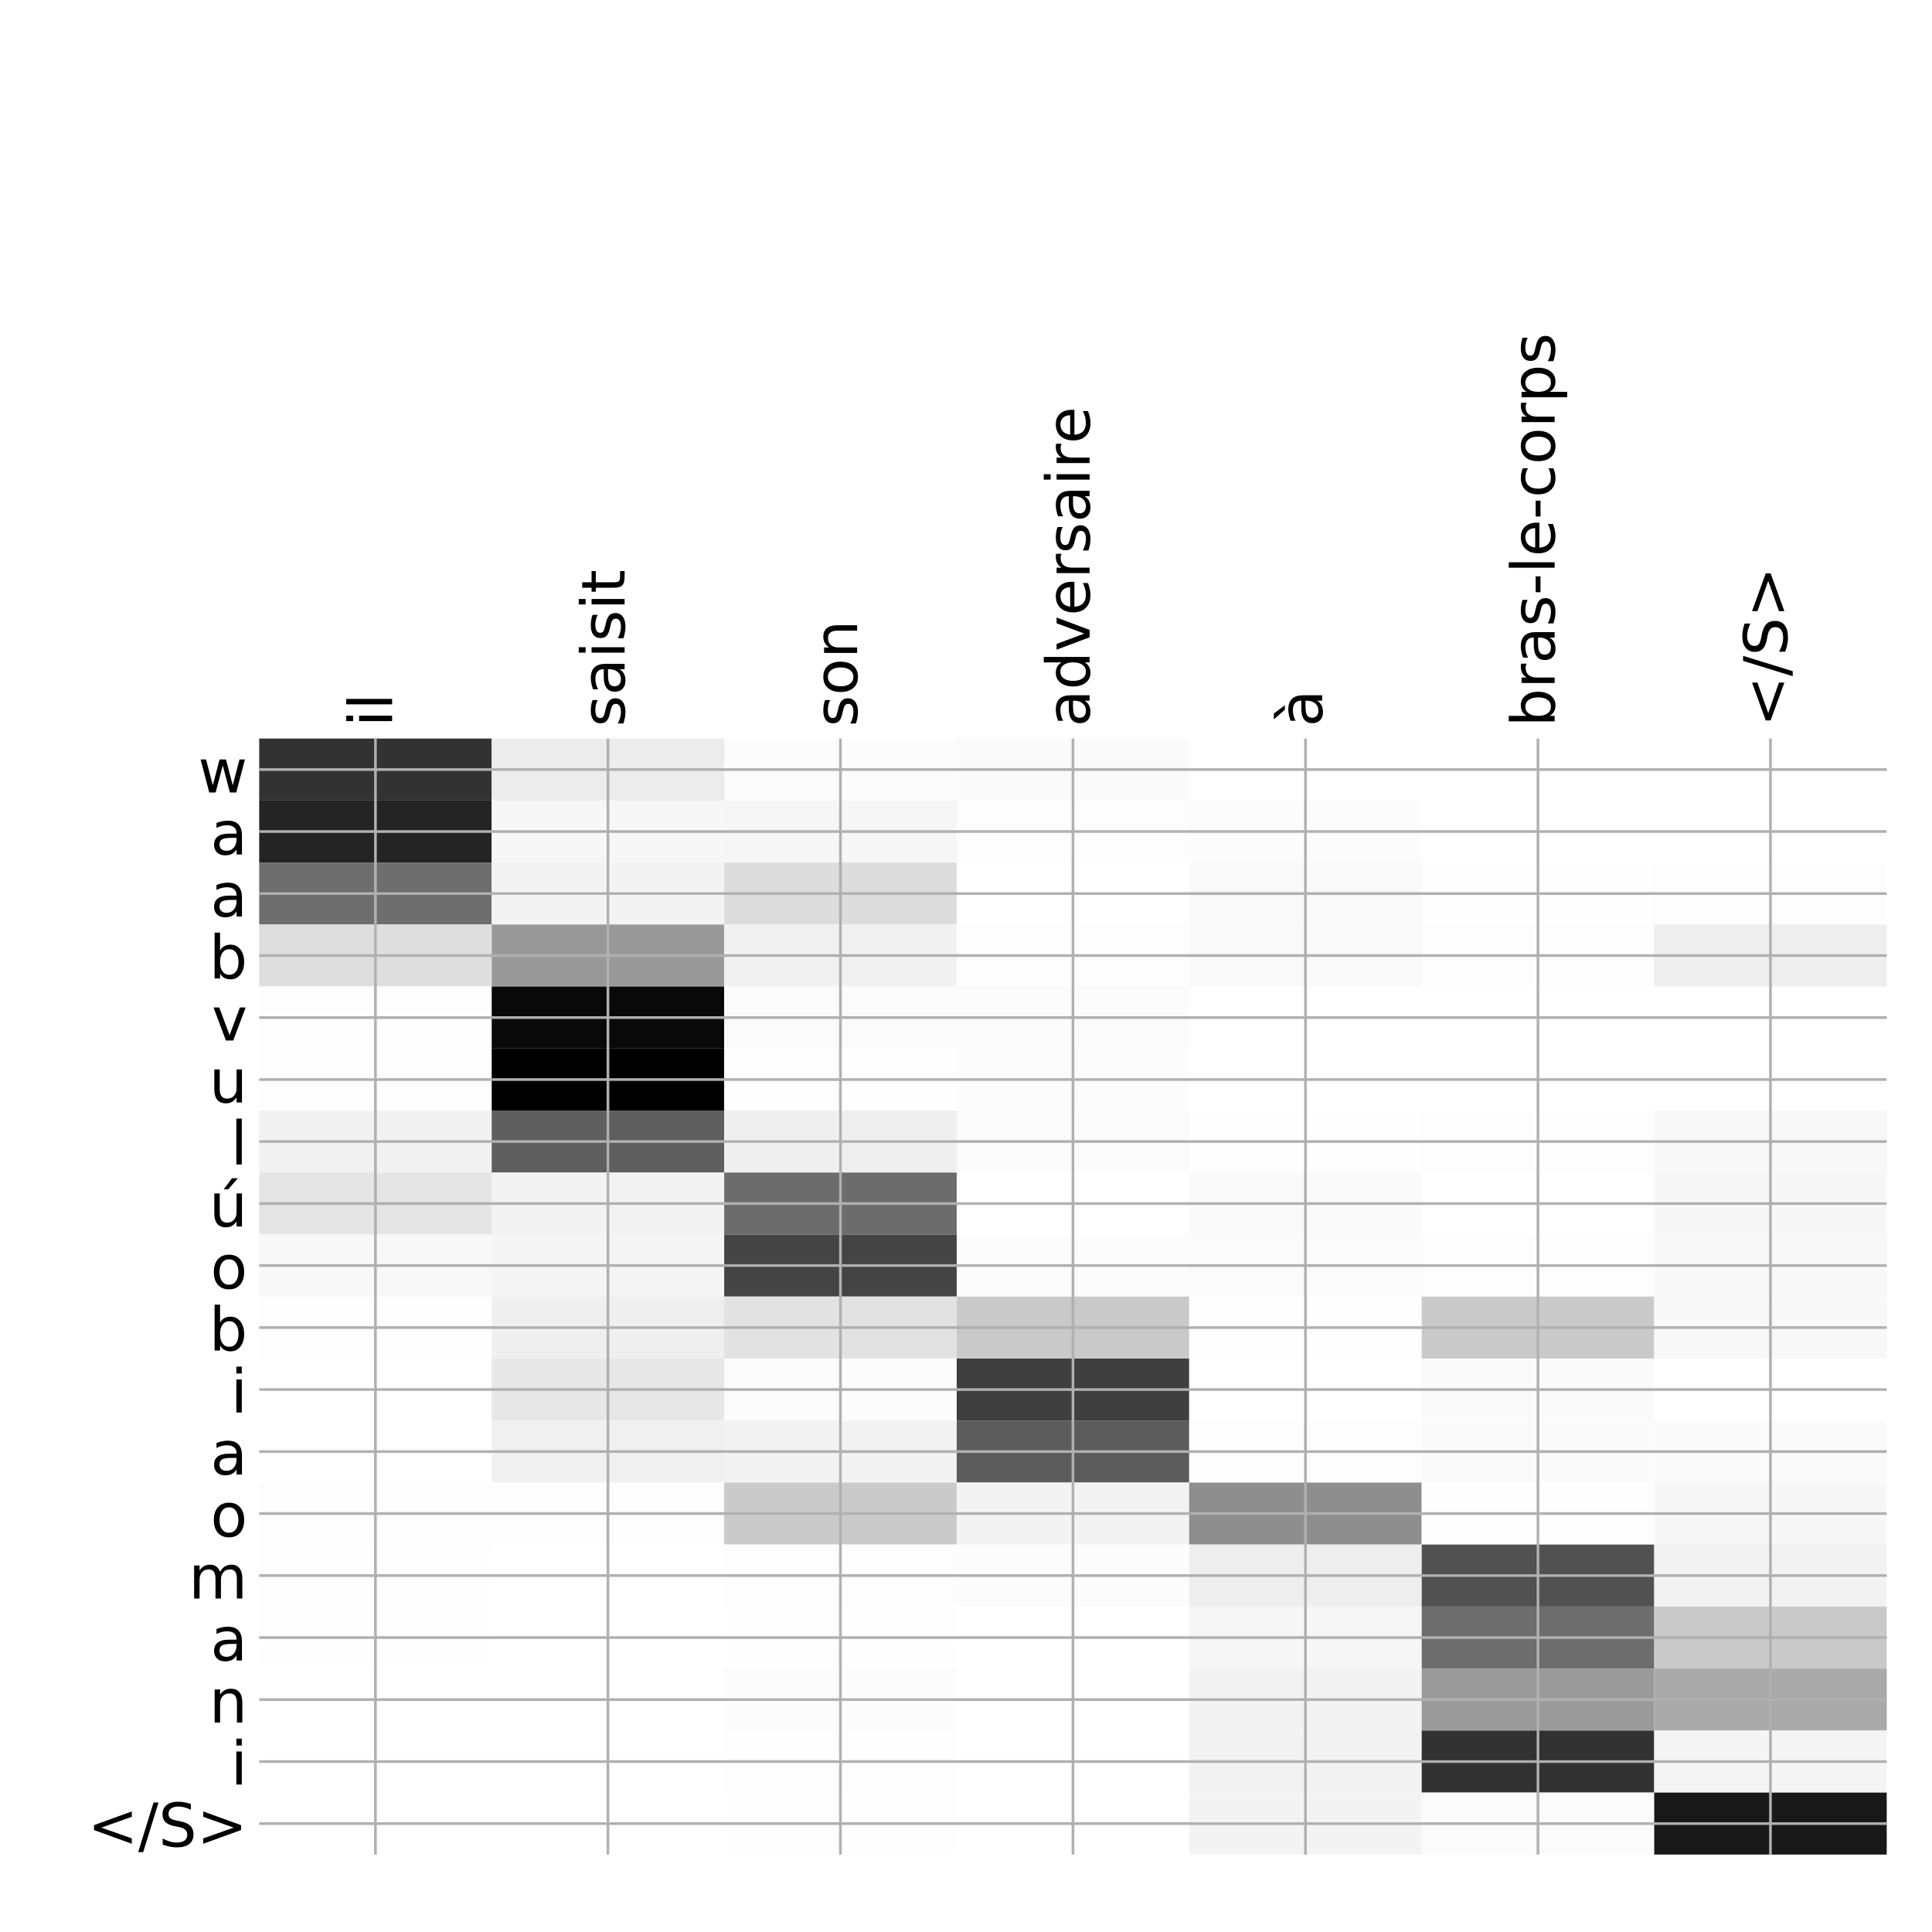 <?xml version="1.0" encoding="utf-8" standalone="no"?>
<!DOCTYPE svg PUBLIC "-//W3C//DTD SVG 1.1//EN"
  "http://www.w3.org/Graphics/SVG/1.1/DTD/svg11.dtd">
<!-- Created with matplotlib (http://matplotlib.org/) -->
<svg height="576pt" version="1.1" viewBox="0 0 576 576" width="576pt" xmlns="http://www.w3.org/2000/svg" xmlns:xlink="http://www.w3.org/1999/xlink">
 <defs>
  <style type="text/css">
*{stroke-linecap:butt;stroke-linejoin:round;}
  </style>
 </defs>
 <g id="figure_1">
  <g id="patch_1">
   <path d="M 0 576 
L 576 576 
L 576 0 
L 0 0 
z
" style="fill:#ffffff;"/>
  </g>
  <g id="axes_1">
   <g id="PolyCollection_1">
    <path clip-path="url(#p0c1f38fc0a)" d="M 77.275 220.183 
L 77.275 238.669 
L 146.593 238.669 
L 146.593 220.183 
L 77.275 220.183 
z
" style="fill:#323232;"/>
    <path clip-path="url(#p0c1f38fc0a)" d="M 146.593 220.183 
L 146.593 238.669 
L 215.911 238.669 
L 215.911 220.183 
L 146.593 220.183 
z
" style="fill:#ececec;"/>
    <path clip-path="url(#p0c1f38fc0a)" d="M 215.911 220.183 
L 215.911 238.669 
L 285.229 238.669 
L 285.229 220.183 
L 215.911 220.183 
z
" style="fill:#fcfcfc;"/>
    <path clip-path="url(#p0c1f38fc0a)" d="M 285.229 220.183 
L 285.229 238.669 
L 354.546 238.669 
L 354.546 220.183 
L 285.229 220.183 
z
" style="fill:#fafafa;"/>
    <path clip-path="url(#p0c1f38fc0a)" d="M 354.546 220.183 
L 354.546 238.669 
L 423.864 238.669 
L 423.864 220.183 
L 354.546 220.183 
z
" style="fill:#ffffff;"/>
    <path clip-path="url(#p0c1f38fc0a)" d="M 423.864 220.183 
L 423.864 238.669 
L 493.182 238.669 
L 493.182 220.183 
L 423.864 220.183 
z
" style="fill:#ffffff;"/>
    <path clip-path="url(#p0c1f38fc0a)" d="M 493.182 220.183 
L 493.182 238.669 
L 562.5 238.669 
L 562.5 220.183 
L 493.182 220.183 
z
" style="fill:#ffffff;"/>
    <path clip-path="url(#p0c1f38fc0a)" d="M 77.275 238.669 
L 77.275 257.154 
L 146.593 257.154 
L 146.593 238.669 
L 77.275 238.669 
z
" style="fill:#242424;"/>
    <path clip-path="url(#p0c1f38fc0a)" d="M 146.593 238.669 
L 146.593 257.154 
L 215.911 257.154 
L 215.911 238.669 
L 146.593 238.669 
z
" style="fill:#f7f7f7;"/>
    <path clip-path="url(#p0c1f38fc0a)" d="M 215.911 238.669 
L 215.911 257.154 
L 285.229 257.154 
L 285.229 238.669 
L 215.911 238.669 
z
" style="fill:#f6f6f6;"/>
    <path clip-path="url(#p0c1f38fc0a)" d="M 285.229 238.669 
L 285.229 257.154 
L 354.546 257.154 
L 354.546 238.669 
L 285.229 238.669 
z
" style="fill:#fdfdfd;"/>
    <path clip-path="url(#p0c1f38fc0a)" d="M 354.546 238.669 
L 354.546 257.154 
L 423.864 257.154 
L 423.864 238.669 
L 354.546 238.669 
z
" style="fill:#fcfcfc;"/>
    <path clip-path="url(#p0c1f38fc0a)" d="M 423.864 238.669 
L 423.864 257.154 
L 493.182 257.154 
L 493.182 238.669 
L 423.864 238.669 
z
" style="fill:#ffffff;"/>
    <path clip-path="url(#p0c1f38fc0a)" d="M 493.182 238.669 
L 493.182 257.154 
L 562.5 257.154 
L 562.5 238.669 
L 493.182 238.669 
z
" style="fill:#ffffff;"/>
    <path clip-path="url(#p0c1f38fc0a)" d="M 77.275 257.154 
L 77.275 275.639 
L 146.593 275.639 
L 146.593 257.154 
L 77.275 257.154 
z
" style="fill:#6e6e6e;"/>
    <path clip-path="url(#p0c1f38fc0a)" d="M 146.593 257.154 
L 146.593 275.639 
L 215.911 275.639 
L 215.911 257.154 
L 146.593 257.154 
z
" style="fill:#f3f3f3;"/>
    <path clip-path="url(#p0c1f38fc0a)" d="M 215.911 257.154 
L 215.911 275.639 
L 285.229 275.639 
L 285.229 257.154 
L 215.911 257.154 
z
" style="fill:#dcdcdc;"/>
    <path clip-path="url(#p0c1f38fc0a)" d="M 285.229 257.154 
L 285.229 275.639 
L 354.546 275.639 
L 354.546 257.154 
L 285.229 257.154 
z
" style="fill:#ffffff;"/>
    <path clip-path="url(#p0c1f38fc0a)" d="M 354.546 257.154 
L 354.546 275.639 
L 423.864 275.639 
L 423.864 257.154 
L 354.546 257.154 
z
" style="fill:#f9f9f9;"/>
    <path clip-path="url(#p0c1f38fc0a)" d="M 423.864 257.154 
L 423.864 275.639 
L 493.182 275.639 
L 493.182 257.154 
L 423.864 257.154 
z
" style="fill:#fefefe;"/>
    <path clip-path="url(#p0c1f38fc0a)" d="M 493.182 257.154 
L 493.182 275.639 
L 562.5 275.639 
L 562.5 257.154 
L 493.182 257.154 
z
" style="fill:#fdfdfd;"/>
    <path clip-path="url(#p0c1f38fc0a)" d="M 77.275 275.639 
L 77.275 294.125 
L 146.593 294.125 
L 146.593 275.639 
L 77.275 275.639 
z
" style="fill:#dedede;"/>
    <path clip-path="url(#p0c1f38fc0a)" d="M 146.593 275.639 
L 146.593 294.125 
L 215.911 294.125 
L 215.911 275.639 
L 146.593 275.639 
z
" style="fill:#999999;"/>
    <path clip-path="url(#p0c1f38fc0a)" d="M 215.911 275.639 
L 215.911 294.125 
L 285.229 294.125 
L 285.229 275.639 
L 215.911 275.639 
z
" style="fill:#f1f1f1;"/>
    <path clip-path="url(#p0c1f38fc0a)" d="M 285.229 275.639 
L 285.229 294.125 
L 354.546 294.125 
L 354.546 275.639 
L 285.229 275.639 
z
" style="fill:#fdfdfd;"/>
    <path clip-path="url(#p0c1f38fc0a)" d="M 354.546 275.639 
L 354.546 294.125 
L 423.864 294.125 
L 423.864 275.639 
L 354.546 275.639 
z
" style="fill:#f9f9f9;"/>
    <path clip-path="url(#p0c1f38fc0a)" d="M 423.864 275.639 
L 423.864 294.125 
L 493.182 294.125 
L 493.182 275.639 
L 423.864 275.639 
z
" style="fill:#fdfdfd;"/>
    <path clip-path="url(#p0c1f38fc0a)" d="M 493.182 275.639 
L 493.182 294.125 
L 562.5 294.125 
L 562.5 275.639 
L 493.182 275.639 
z
" style="fill:#eeeeee;"/>
    <path clip-path="url(#p0c1f38fc0a)" d="M 77.275 294.125 
L 77.275 312.61 
L 146.593 312.61 
L 146.593 294.125 
L 77.275 294.125 
z
" style="fill:#fdfdfd;"/>
    <path clip-path="url(#p0c1f38fc0a)" d="M 146.593 294.125 
L 146.593 312.61 
L 215.911 312.61 
L 215.911 294.125 
L 146.593 294.125 
z
" style="fill:#090909;"/>
    <path clip-path="url(#p0c1f38fc0a)" d="M 215.911 294.125 
L 215.911 312.61 
L 285.229 312.61 
L 285.229 294.125 
L 215.911 294.125 
z
" style="fill:#fbfbfb;"/>
    <path clip-path="url(#p0c1f38fc0a)" d="M 285.229 294.125 
L 285.229 312.61 
L 354.546 312.61 
L 354.546 294.125 
L 285.229 294.125 
z
" style="fill:#fbfbfb;"/>
    <path clip-path="url(#p0c1f38fc0a)" d="M 354.546 294.125 
L 354.546 312.61 
L 423.864 312.61 
L 423.864 294.125 
L 354.546 294.125 
z
" style="fill:#ffffff;"/>
    <path clip-path="url(#p0c1f38fc0a)" d="M 423.864 294.125 
L 423.864 312.61 
L 493.182 312.61 
L 493.182 294.125 
L 423.864 294.125 
z
" style="fill:#ffffff;"/>
    <path clip-path="url(#p0c1f38fc0a)" d="M 493.182 294.125 
L 493.182 312.61 
L 562.5 312.61 
L 562.5 294.125 
L 493.182 294.125 
z
" style="fill:#ffffff;"/>
    <path clip-path="url(#p0c1f38fc0a)" d="M 77.275 312.61 
L 77.275 331.096 
L 146.593 331.096 
L 146.593 312.61 
L 77.275 312.61 
z
" style="fill:#fdfdfd;"/>
    <path clip-path="url(#p0c1f38fc0a)" d="M 146.593 312.61 
L 146.593 331.096 
L 215.911 331.096 
L 215.911 312.61 
L 146.593 312.61 
z
"/>
    <path clip-path="url(#p0c1f38fc0a)" d="M 215.911 312.61 
L 215.911 331.096 
L 285.229 331.096 
L 285.229 312.61 
L 215.911 312.61 
z
" style="fill:#fefefe;"/>
    <path clip-path="url(#p0c1f38fc0a)" d="M 285.229 312.61 
L 285.229 331.096 
L 354.546 331.096 
L 354.546 312.61 
L 285.229 312.61 
z
" style="fill:#fcfcfc;"/>
    <path clip-path="url(#p0c1f38fc0a)" d="M 354.546 312.61 
L 354.546 331.096 
L 423.864 331.096 
L 423.864 312.61 
L 354.546 312.61 
z
" style="fill:#ffffff;"/>
    <path clip-path="url(#p0c1f38fc0a)" d="M 423.864 312.61 
L 423.864 331.096 
L 493.182 331.096 
L 493.182 312.61 
L 423.864 312.61 
z
" style="fill:#ffffff;"/>
    <path clip-path="url(#p0c1f38fc0a)" d="M 493.182 312.61 
L 493.182 331.096 
L 562.5 331.096 
L 562.5 312.61 
L 493.182 312.61 
z
" style="fill:#ffffff;"/>
    <path clip-path="url(#p0c1f38fc0a)" d="M 77.275 331.096 
L 77.275 349.581 
L 146.593 349.581 
L 146.593 331.096 
L 77.275 331.096 
z
" style="fill:#f1f1f1;"/>
    <path clip-path="url(#p0c1f38fc0a)" d="M 146.593 331.096 
L 146.593 349.581 
L 215.911 349.581 
L 215.911 331.096 
L 146.593 331.096 
z
" style="fill:#5f5f5f;"/>
    <path clip-path="url(#p0c1f38fc0a)" d="M 215.911 331.096 
L 215.911 349.581 
L 285.229 349.581 
L 285.229 331.096 
L 215.911 331.096 
z
" style="fill:#efefef;"/>
    <path clip-path="url(#p0c1f38fc0a)" d="M 285.229 331.096 
L 285.229 349.581 
L 354.546 349.581 
L 354.546 331.096 
L 285.229 331.096 
z
" style="fill:#fbfbfb;"/>
    <path clip-path="url(#p0c1f38fc0a)" d="M 354.546 331.096 
L 354.546 349.581 
L 423.864 349.581 
L 423.864 331.096 
L 354.546 331.096 
z
" style="fill:#fefefe;"/>
    <path clip-path="url(#p0c1f38fc0a)" d="M 423.864 331.096 
L 423.864 349.581 
L 493.182 349.581 
L 493.182 331.096 
L 423.864 331.096 
z
" style="fill:#fdfdfd;"/>
    <path clip-path="url(#p0c1f38fc0a)" d="M 493.182 331.096 
L 493.182 349.581 
L 562.5 349.581 
L 562.5 331.096 
L 493.182 331.096 
z
" style="fill:#f8f8f8;"/>
    <path clip-path="url(#p0c1f38fc0a)" d="M 77.275 349.581 
L 77.275 368.066 
L 146.593 368.066 
L 146.593 349.581 
L 77.275 349.581 
z
" style="fill:#e5e5e5;"/>
    <path clip-path="url(#p0c1f38fc0a)" d="M 146.593 349.581 
L 146.593 368.066 
L 215.911 368.066 
L 215.911 349.581 
L 146.593 349.581 
z
" style="fill:#f2f2f2;"/>
    <path clip-path="url(#p0c1f38fc0a)" d="M 215.911 349.581 
L 215.911 368.066 
L 285.229 368.066 
L 285.229 349.581 
L 215.911 349.581 
z
" style="fill:#6c6c6c;"/>
    <path clip-path="url(#p0c1f38fc0a)" d="M 285.229 349.581 
L 285.229 368.066 
L 354.546 368.066 
L 354.546 349.581 
L 285.229 349.581 
z
" style="fill:#ffffff;"/>
    <path clip-path="url(#p0c1f38fc0a)" d="M 354.546 349.581 
L 354.546 368.066 
L 423.864 368.066 
L 423.864 349.581 
L 354.546 349.581 
z
" style="fill:#fafafa;"/>
    <path clip-path="url(#p0c1f38fc0a)" d="M 423.864 349.581 
L 423.864 368.066 
L 493.182 368.066 
L 493.182 349.581 
L 423.864 349.581 
z
" style="fill:#ffffff;"/>
    <path clip-path="url(#p0c1f38fc0a)" d="M 493.182 349.581 
L 493.182 368.066 
L 562.5 368.066 
L 562.5 349.581 
L 493.182 349.581 
z
" style="fill:#f7f7f7;"/>
    <path clip-path="url(#p0c1f38fc0a)" d="M 77.275 368.066 
L 77.275 386.552 
L 146.593 386.552 
L 146.593 368.066 
L 77.275 368.066 
z
" style="fill:#f8f8f8;"/>
    <path clip-path="url(#p0c1f38fc0a)" d="M 146.593 368.066 
L 146.593 386.552 
L 215.911 386.552 
L 215.911 368.066 
L 146.593 368.066 
z
" style="fill:#f5f5f5;"/>
    <path clip-path="url(#p0c1f38fc0a)" d="M 215.911 368.066 
L 215.911 386.552 
L 285.229 386.552 
L 285.229 368.066 
L 215.911 368.066 
z
" style="fill:#444444;"/>
    <path clip-path="url(#p0c1f38fc0a)" d="M 285.229 368.066 
L 285.229 386.552 
L 354.546 386.552 
L 354.546 368.066 
L 285.229 368.066 
z
" style="fill:#fcfcfc;"/>
    <path clip-path="url(#p0c1f38fc0a)" d="M 354.546 368.066 
L 354.546 386.552 
L 423.864 386.552 
L 423.864 368.066 
L 354.546 368.066 
z
" style="fill:#fbfbfb;"/>
    <path clip-path="url(#p0c1f38fc0a)" d="M 423.864 368.066 
L 423.864 386.552 
L 493.182 386.552 
L 493.182 368.066 
L 423.864 368.066 
z
" style="fill:#fdfdfd;"/>
    <path clip-path="url(#p0c1f38fc0a)" d="M 493.182 368.066 
L 493.182 386.552 
L 562.5 386.552 
L 562.5 368.066 
L 493.182 368.066 
z
" style="fill:#f8f8f8;"/>
    <path clip-path="url(#p0c1f38fc0a)" d="M 77.275 386.552 
L 77.275 405.037 
L 146.593 405.037 
L 146.593 386.552 
L 77.275 386.552 
z
" style="fill:#fdfdfd;"/>
    <path clip-path="url(#p0c1f38fc0a)" d="M 146.593 386.552 
L 146.593 405.037 
L 215.911 405.037 
L 215.911 386.552 
L 146.593 386.552 
z
" style="fill:#efefef;"/>
    <path clip-path="url(#p0c1f38fc0a)" d="M 215.911 386.552 
L 215.911 405.037 
L 285.229 405.037 
L 285.229 386.552 
L 215.911 386.552 
z
" style="fill:#e2e2e2;"/>
    <path clip-path="url(#p0c1f38fc0a)" d="M 285.229 386.552 
L 285.229 405.037 
L 354.546 405.037 
L 354.546 386.552 
L 285.229 386.552 
z
" style="fill:#c9c9c9;"/>
    <path clip-path="url(#p0c1f38fc0a)" d="M 354.546 386.552 
L 354.546 405.037 
L 423.864 405.037 
L 423.864 386.552 
L 354.546 386.552 
z
" style="fill:#fefefe;"/>
    <path clip-path="url(#p0c1f38fc0a)" d="M 423.864 386.552 
L 423.864 405.037 
L 493.182 405.037 
L 493.182 386.552 
L 423.864 386.552 
z
" style="fill:#cacaca;"/>
    <path clip-path="url(#p0c1f38fc0a)" d="M 493.182 386.552 
L 493.182 405.037 
L 562.5 405.037 
L 562.5 386.552 
L 493.182 386.552 
z
" style="fill:#f8f8f8;"/>
    <path clip-path="url(#p0c1f38fc0a)" d="M 77.275 405.037 
L 77.275 423.522 
L 146.593 423.522 
L 146.593 405.037 
L 77.275 405.037 
z
" style="fill:#ffffff;"/>
    <path clip-path="url(#p0c1f38fc0a)" d="M 146.593 405.037 
L 146.593 423.522 
L 215.911 423.522 
L 215.911 405.037 
L 146.593 405.037 
z
" style="fill:#e7e7e7;"/>
    <path clip-path="url(#p0c1f38fc0a)" d="M 215.911 405.037 
L 215.911 423.522 
L 285.229 423.522 
L 285.229 405.037 
L 215.911 405.037 
z
" style="fill:#fcfcfc;"/>
    <path clip-path="url(#p0c1f38fc0a)" d="M 285.229 405.037 
L 285.229 423.522 
L 354.546 423.522 
L 354.546 405.037 
L 285.229 405.037 
z
" style="fill:#3f3f3f;"/>
    <path clip-path="url(#p0c1f38fc0a)" d="M 354.546 405.037 
L 354.546 423.522 
L 423.864 423.522 
L 423.864 405.037 
L 354.546 405.037 
z
" style="fill:#ffffff;"/>
    <path clip-path="url(#p0c1f38fc0a)" d="M 423.864 405.037 
L 423.864 423.522 
L 493.182 423.522 
L 493.182 405.037 
L 423.864 405.037 
z
" style="fill:#fafafa;"/>
    <path clip-path="url(#p0c1f38fc0a)" d="M 493.182 405.037 
L 493.182 423.522 
L 562.5 423.522 
L 562.5 405.037 
L 493.182 405.037 
z
" style="fill:#ffffff;"/>
    <path clip-path="url(#p0c1f38fc0a)" d="M 77.275 423.522 
L 77.275 442.008 
L 146.593 442.008 
L 146.593 423.522 
L 77.275 423.522 
z
" style="fill:#ffffff;"/>
    <path clip-path="url(#p0c1f38fc0a)" d="M 146.593 423.522 
L 146.593 442.008 
L 215.911 442.008 
L 215.911 423.522 
L 146.593 423.522 
z
" style="fill:#f0f0f0;"/>
    <path clip-path="url(#p0c1f38fc0a)" d="M 215.911 423.522 
L 215.911 442.008 
L 285.229 442.008 
L 285.229 423.522 
L 215.911 423.522 
z
" style="fill:#f2f2f2;"/>
    <path clip-path="url(#p0c1f38fc0a)" d="M 285.229 423.522 
L 285.229 442.008 
L 354.546 442.008 
L 354.546 423.522 
L 285.229 423.522 
z
" style="fill:#5c5c5c;"/>
    <path clip-path="url(#p0c1f38fc0a)" d="M 354.546 423.522 
L 354.546 442.008 
L 423.864 442.008 
L 423.864 423.522 
L 354.546 423.522 
z
" style="fill:#fdfdfd;"/>
    <path clip-path="url(#p0c1f38fc0a)" d="M 423.864 423.522 
L 423.864 442.008 
L 493.182 442.008 
L 493.182 423.522 
L 423.864 423.522 
z
" style="fill:#fafafa;"/>
    <path clip-path="url(#p0c1f38fc0a)" d="M 493.182 423.522 
L 493.182 442.008 
L 562.5 442.008 
L 562.5 423.522 
L 493.182 423.522 
z
" style="fill:#fafafa;"/>
    <path clip-path="url(#p0c1f38fc0a)" d="M 77.275 442.008 
L 77.275 460.493 
L 146.593 460.493 
L 146.593 442.008 
L 77.275 442.008 
z
" style="fill:#fdfdfd;"/>
    <path clip-path="url(#p0c1f38fc0a)" d="M 146.593 442.008 
L 146.593 460.493 
L 215.911 460.493 
L 215.911 442.008 
L 146.593 442.008 
z
" style="fill:#fdfdfd;"/>
    <path clip-path="url(#p0c1f38fc0a)" d="M 215.911 442.008 
L 215.911 460.493 
L 285.229 460.493 
L 285.229 442.008 
L 215.911 442.008 
z
" style="fill:#cacaca;"/>
    <path clip-path="url(#p0c1f38fc0a)" d="M 285.229 442.008 
L 285.229 460.493 
L 354.546 460.493 
L 354.546 442.008 
L 285.229 442.008 
z
" style="fill:#f3f3f3;"/>
    <path clip-path="url(#p0c1f38fc0a)" d="M 354.546 442.008 
L 354.546 460.493 
L 423.864 460.493 
L 423.864 442.008 
L 354.546 442.008 
z
" style="fill:#8e8e8e;"/>
    <path clip-path="url(#p0c1f38fc0a)" d="M 423.864 442.008 
L 423.864 460.493 
L 493.182 460.493 
L 493.182 442.008 
L 423.864 442.008 
z
" style="fill:#fefefe;"/>
    <path clip-path="url(#p0c1f38fc0a)" d="M 493.182 442.008 
L 493.182 460.493 
L 562.5 460.493 
L 562.5 442.008 
L 493.182 442.008 
z
" style="fill:#f7f7f7;"/>
    <path clip-path="url(#p0c1f38fc0a)" d="M 77.275 460.493 
L 77.275 478.979 
L 146.593 478.979 
L 146.593 460.493 
L 77.275 460.493 
z
" style="fill:#fefefe;"/>
    <path clip-path="url(#p0c1f38fc0a)" d="M 146.593 460.493 
L 146.593 478.979 
L 215.911 478.979 
L 215.911 460.493 
L 146.593 460.493 
z
" style="fill:#ffffff;"/>
    <path clip-path="url(#p0c1f38fc0a)" d="M 215.911 460.493 
L 215.911 478.979 
L 285.229 478.979 
L 285.229 460.493 
L 215.911 460.493 
z
" style="fill:#fdfdfd;"/>
    <path clip-path="url(#p0c1f38fc0a)" d="M 285.229 460.493 
L 285.229 478.979 
L 354.546 478.979 
L 354.546 460.493 
L 285.229 460.493 
z
" style="fill:#fcfcfc;"/>
    <path clip-path="url(#p0c1f38fc0a)" d="M 354.546 460.493 
L 354.546 478.979 
L 423.864 478.979 
L 423.864 460.493 
L 354.546 460.493 
z
" style="fill:#eeeeee;"/>
    <path clip-path="url(#p0c1f38fc0a)" d="M 423.864 460.493 
L 423.864 478.979 
L 493.182 478.979 
L 493.182 460.493 
L 423.864 460.493 
z
" style="fill:#515151;"/>
    <path clip-path="url(#p0c1f38fc0a)" d="M 493.182 460.493 
L 493.182 478.979 
L 562.5 478.979 
L 562.5 460.493 
L 493.182 460.493 
z
" style="fill:#f2f2f2;"/>
    <path clip-path="url(#p0c1f38fc0a)" d="M 77.275 478.979 
L 77.275 497.464 
L 146.593 497.464 
L 146.593 478.979 
L 77.275 478.979 
z
" style="fill:#fefefe;"/>
    <path clip-path="url(#p0c1f38fc0a)" d="M 146.593 478.979 
L 146.593 497.464 
L 215.911 497.464 
L 215.911 478.979 
L 146.593 478.979 
z
" style="fill:#ffffff;"/>
    <path clip-path="url(#p0c1f38fc0a)" d="M 215.911 478.979 
L 215.911 497.464 
L 285.229 497.464 
L 285.229 478.979 
L 215.911 478.979 
z
" style="fill:#fefefe;"/>
    <path clip-path="url(#p0c1f38fc0a)" d="M 285.229 478.979 
L 285.229 497.464 
L 354.546 497.464 
L 354.546 478.979 
L 285.229 478.979 
z
" style="fill:#ffffff;"/>
    <path clip-path="url(#p0c1f38fc0a)" d="M 354.546 478.979 
L 354.546 497.464 
L 423.864 497.464 
L 423.864 478.979 
L 354.546 478.979 
z
" style="fill:#f6f6f6;"/>
    <path clip-path="url(#p0c1f38fc0a)" d="M 423.864 478.979 
L 423.864 497.464 
L 493.182 497.464 
L 493.182 478.979 
L 423.864 478.979 
z
" style="fill:#6d6d6d;"/>
    <path clip-path="url(#p0c1f38fc0a)" d="M 493.182 478.979 
L 493.182 497.464 
L 562.5 497.464 
L 562.5 478.979 
L 493.182 478.979 
z
" style="fill:#c9c9c9;"/>
    <path clip-path="url(#p0c1f38fc0a)" d="M 77.275 497.464 
L 77.275 515.949 
L 146.593 515.949 
L 146.593 497.464 
L 77.275 497.464 
z
" style="fill:#ffffff;"/>
    <path clip-path="url(#p0c1f38fc0a)" d="M 146.593 497.464 
L 146.593 515.949 
L 215.911 515.949 
L 215.911 497.464 
L 146.593 497.464 
z
" style="fill:#ffffff;"/>
    <path clip-path="url(#p0c1f38fc0a)" d="M 215.911 497.464 
L 215.911 515.949 
L 285.229 515.949 
L 285.229 497.464 
L 215.911 497.464 
z
" style="fill:#fcfcfc;"/>
    <path clip-path="url(#p0c1f38fc0a)" d="M 285.229 497.464 
L 285.229 515.949 
L 354.546 515.949 
L 354.546 497.464 
L 285.229 497.464 
z
" style="fill:#ffffff;"/>
    <path clip-path="url(#p0c1f38fc0a)" d="M 354.546 497.464 
L 354.546 515.949 
L 423.864 515.949 
L 423.864 497.464 
L 354.546 497.464 
z
" style="fill:#f2f2f2;"/>
    <path clip-path="url(#p0c1f38fc0a)" d="M 423.864 497.464 
L 423.864 515.949 
L 493.182 515.949 
L 493.182 497.464 
L 423.864 497.464 
z
" style="fill:#9a9a9a;"/>
    <path clip-path="url(#p0c1f38fc0a)" d="M 493.182 497.464 
L 493.182 515.949 
L 562.5 515.949 
L 562.5 497.464 
L 493.182 497.464 
z
" style="fill:#aaaaaa;"/>
    <path clip-path="url(#p0c1f38fc0a)" d="M 77.275 515.949 
L 77.275 534.435 
L 146.593 534.435 
L 146.593 515.949 
L 77.275 515.949 
z
" style="fill:#ffffff;"/>
    <path clip-path="url(#p0c1f38fc0a)" d="M 146.593 515.949 
L 146.593 534.435 
L 215.911 534.435 
L 215.911 515.949 
L 146.593 515.949 
z
" style="fill:#ffffff;"/>
    <path clip-path="url(#p0c1f38fc0a)" d="M 215.911 515.949 
L 215.911 534.435 
L 285.229 534.435 
L 285.229 515.949 
L 215.911 515.949 
z
" style="fill:#fdfdfd;"/>
    <path clip-path="url(#p0c1f38fc0a)" d="M 285.229 515.949 
L 285.229 534.435 
L 354.546 534.435 
L 354.546 515.949 
L 285.229 515.949 
z
" style="fill:#ffffff;"/>
    <path clip-path="url(#p0c1f38fc0a)" d="M 354.546 515.949 
L 354.546 534.435 
L 423.864 534.435 
L 423.864 515.949 
L 354.546 515.949 
z
" style="fill:#f2f2f2;"/>
    <path clip-path="url(#p0c1f38fc0a)" d="M 423.864 515.949 
L 423.864 534.435 
L 493.182 534.435 
L 493.182 515.949 
L 423.864 515.949 
z
" style="fill:#323232;"/>
    <path clip-path="url(#p0c1f38fc0a)" d="M 493.182 515.949 
L 493.182 534.435 
L 562.5 534.435 
L 562.5 515.949 
L 493.182 515.949 
z
" style="fill:#f5f5f5;"/>
    <path clip-path="url(#p0c1f38fc0a)" d="M 77.275 534.435 
L 77.275 552.92 
L 146.593 552.92 
L 146.593 534.435 
L 77.275 534.435 
z
" style="fill:#ffffff;"/>
    <path clip-path="url(#p0c1f38fc0a)" d="M 146.593 534.435 
L 146.593 552.92 
L 215.911 552.92 
L 215.911 534.435 
L 146.593 534.435 
z
" style="fill:#ffffff;"/>
    <path clip-path="url(#p0c1f38fc0a)" d="M 215.911 534.435 
L 215.911 552.92 
L 285.229 552.92 
L 285.229 534.435 
L 215.911 534.435 
z
" style="fill:#fefefe;"/>
    <path clip-path="url(#p0c1f38fc0a)" d="M 285.229 534.435 
L 285.229 552.92 
L 354.546 552.92 
L 354.546 534.435 
L 285.229 534.435 
z
" style="fill:#ffffff;"/>
    <path clip-path="url(#p0c1f38fc0a)" d="M 354.546 534.435 
L 354.546 552.92 
L 423.864 552.92 
L 423.864 534.435 
L 354.546 534.435 
z
" style="fill:#f3f3f3;"/>
    <path clip-path="url(#p0c1f38fc0a)" d="M 423.864 534.435 
L 423.864 552.92 
L 493.182 552.92 
L 493.182 534.435 
L 423.864 534.435 
z
" style="fill:#fbfbfb;"/>
    <path clip-path="url(#p0c1f38fc0a)" d="M 493.182 534.435 
L 493.182 552.92 
L 562.5 552.92 
L 562.5 534.435 
L 493.182 534.435 
z
" style="fill:#181818;"/>
   </g>
   <g id="matplotlib.axis_1">
    <g id="xtick_1">
     <g id="line2d_1">
      <path clip-path="url(#p0c1f38fc0a)" d="M 111.934 552.92 
L 111.934 220.183 
" style="fill:none;stroke:#b0b0b0;stroke-linecap:square;stroke-width:0.8;"/>
     </g>
     <g id="line2d_2"/>
     <g id="text_1">
      <!-- il -->
      <defs>
       <path d="M 9.422 54.688 
L 18.406 54.688 
L 18.406 0 
L 9.422 0 
z
M 9.422 75.984 
L 18.406 75.984 
L 18.406 64.594 
L 9.422 64.594 
z
" id="DejaVuSans-69"/>
       <path d="M 9.422 75.984 
L 18.406 75.984 
L 18.406 0 
L 9.422 0 
z
" id="DejaVuSans-6c"/>
      </defs>
      <g transform="translate(116.901 216.683)rotate(-90)scale(0.18 -0.18)">
       <use xlink:href="#DejaVuSans-69"/>
       <use x="27.783" xlink:href="#DejaVuSans-6c"/>
      </g>
     </g>
    </g>
    <g id="xtick_2">
     <g id="line2d_3">
      <path clip-path="url(#p0c1f38fc0a)" d="M 181.252 552.92 
L 181.252 220.183 
" style="fill:none;stroke:#b0b0b0;stroke-linecap:square;stroke-width:0.8;"/>
     </g>
     <g id="line2d_4"/>
     <g id="text_2">
      <!-- saisit -->
      <defs>
       <path d="M 44.281 53.078 
L 44.281 44.578 
Q 40.484 46.531 36.375 47.5 
Q 32.281 48.484 27.875 48.484 
Q 21.188 48.484 17.844 46.438 
Q 14.5 44.391 14.5 40.281 
Q 14.5 37.156 16.891 35.375 
Q 19.281 33.594 26.516 31.984 
L 29.594 31.297 
Q 39.156 29.25 43.188 25.516 
Q 47.219 21.781 47.219 15.094 
Q 47.219 7.469 41.188 3.016 
Q 35.156 -1.422 24.609 -1.422 
Q 20.219 -1.422 15.453 -0.562 
Q 10.688 0.297 5.422 2 
L 5.422 11.281 
Q 10.406 8.688 15.234 7.391 
Q 20.062 6.109 24.812 6.109 
Q 31.156 6.109 34.562 8.281 
Q 37.984 10.453 37.984 14.406 
Q 37.984 18.062 35.516 20.016 
Q 33.062 21.969 24.703 23.781 
L 21.578 24.516 
Q 13.234 26.266 9.516 29.906 
Q 5.812 33.547 5.812 39.891 
Q 5.812 47.609 11.281 51.797 
Q 16.75 56 26.812 56 
Q 31.781 56 36.172 55.266 
Q 40.578 54.547 44.281 53.078 
z
" id="DejaVuSans-73"/>
       <path d="M 34.281 27.484 
Q 23.391 27.484 19.188 25 
Q 14.984 22.516 14.984 16.5 
Q 14.984 11.719 18.141 8.906 
Q 21.297 6.109 26.703 6.109 
Q 34.188 6.109 38.703 11.406 
Q 43.219 16.703 43.219 25.484 
L 43.219 27.484 
z
M 52.203 31.203 
L 52.203 0 
L 43.219 0 
L 43.219 8.297 
Q 40.141 3.328 35.547 0.953 
Q 30.953 -1.422 24.312 -1.422 
Q 15.922 -1.422 10.953 3.297 
Q 6 8.016 6 15.922 
Q 6 25.141 12.172 29.828 
Q 18.359 34.516 30.609 34.516 
L 43.219 34.516 
L 43.219 35.406 
Q 43.219 41.609 39.141 45 
Q 35.062 48.391 27.688 48.391 
Q 23 48.391 18.547 47.266 
Q 14.109 46.141 10.016 43.891 
L 10.016 52.203 
Q 14.938 54.109 19.578 55.047 
Q 24.219 56 28.609 56 
Q 40.484 56 46.344 49.844 
Q 52.203 43.703 52.203 31.203 
z
" id="DejaVuSans-61"/>
       <path d="M 18.312 70.219 
L 18.312 54.688 
L 36.812 54.688 
L 36.812 47.703 
L 18.312 47.703 
L 18.312 18.016 
Q 18.312 11.328 20.141 9.422 
Q 21.969 7.516 27.594 7.516 
L 36.812 7.516 
L 36.812 0 
L 27.594 0 
Q 17.188 0 13.234 3.875 
Q 9.281 7.766 9.281 18.016 
L 9.281 47.703 
L 2.688 47.703 
L 2.688 54.688 
L 9.281 54.688 
L 9.281 70.219 
z
" id="DejaVuSans-74"/>
      </defs>
      <g transform="translate(186.219 216.683)rotate(-90)scale(0.18 -0.18)">
       <use xlink:href="#DejaVuSans-73"/>
       <use x="52.1" xlink:href="#DejaVuSans-61"/>
       <use x="113.379" xlink:href="#DejaVuSans-69"/>
       <use x="141.162" xlink:href="#DejaVuSans-73"/>
       <use x="193.262" xlink:href="#DejaVuSans-69"/>
       <use x="221.045" xlink:href="#DejaVuSans-74"/>
      </g>
     </g>
    </g>
    <g id="xtick_3">
     <g id="line2d_5">
      <path clip-path="url(#p0c1f38fc0a)" d="M 250.57 552.92 
L 250.57 220.183 
" style="fill:none;stroke:#b0b0b0;stroke-linecap:square;stroke-width:0.8;"/>
     </g>
     <g id="line2d_6"/>
     <g id="text_3">
      <!-- son -->
      <defs>
       <path d="M 30.609 48.391 
Q 23.391 48.391 19.188 42.75 
Q 14.984 37.109 14.984 27.297 
Q 14.984 17.484 19.156 11.844 
Q 23.344 6.203 30.609 6.203 
Q 37.797 6.203 41.984 11.859 
Q 46.188 17.531 46.188 27.297 
Q 46.188 37.016 41.984 42.703 
Q 37.797 48.391 30.609 48.391 
z
M 30.609 56 
Q 42.328 56 49.016 48.375 
Q 55.719 40.766 55.719 27.297 
Q 55.719 13.875 49.016 6.219 
Q 42.328 -1.422 30.609 -1.422 
Q 18.844 -1.422 12.172 6.219 
Q 5.516 13.875 5.516 27.297 
Q 5.516 40.766 12.172 48.375 
Q 18.844 56 30.609 56 
z
" id="DejaVuSans-6f"/>
       <path d="M 54.891 33.016 
L 54.891 0 
L 45.906 0 
L 45.906 32.719 
Q 45.906 40.484 42.875 44.328 
Q 39.844 48.188 33.797 48.188 
Q 26.516 48.188 22.312 43.547 
Q 18.109 38.922 18.109 30.906 
L 18.109 0 
L 9.078 0 
L 9.078 54.688 
L 18.109 54.688 
L 18.109 46.188 
Q 21.344 51.125 25.703 53.562 
Q 30.078 56 35.797 56 
Q 45.219 56 50.047 50.172 
Q 54.891 44.344 54.891 33.016 
z
" id="DejaVuSans-6e"/>
      </defs>
      <g transform="translate(255.537 216.683)rotate(-90)scale(0.18 -0.18)">
       <use xlink:href="#DejaVuSans-73"/>
       <use x="52.1" xlink:href="#DejaVuSans-6f"/>
       <use x="113.281" xlink:href="#DejaVuSans-6e"/>
      </g>
     </g>
    </g>
    <g id="xtick_4">
     <g id="line2d_7">
      <path clip-path="url(#p0c1f38fc0a)" d="M 319.887 552.92 
L 319.887 220.183 
" style="fill:none;stroke:#b0b0b0;stroke-linecap:square;stroke-width:0.8;"/>
     </g>
     <g id="line2d_8"/>
     <g id="text_4">
      <!-- adversaire -->
      <defs>
       <path d="M 45.406 46.391 
L 45.406 75.984 
L 54.391 75.984 
L 54.391 0 
L 45.406 0 
L 45.406 8.203 
Q 42.578 3.328 38.25 0.953 
Q 33.938 -1.422 27.875 -1.422 
Q 17.969 -1.422 11.734 6.484 
Q 5.516 14.406 5.516 27.297 
Q 5.516 40.188 11.734 48.094 
Q 17.969 56 27.875 56 
Q 33.938 56 38.25 53.625 
Q 42.578 51.266 45.406 46.391 
z
M 14.797 27.297 
Q 14.797 17.391 18.875 11.75 
Q 22.953 6.109 30.078 6.109 
Q 37.203 6.109 41.297 11.75 
Q 45.406 17.391 45.406 27.297 
Q 45.406 37.203 41.297 42.844 
Q 37.203 48.484 30.078 48.484 
Q 22.953 48.484 18.875 42.844 
Q 14.797 37.203 14.797 27.297 
z
" id="DejaVuSans-64"/>
       <path d="M 2.984 54.688 
L 12.5 54.688 
L 29.594 8.797 
L 46.688 54.688 
L 56.203 54.688 
L 35.688 0 
L 23.484 0 
z
" id="DejaVuSans-76"/>
       <path d="M 56.203 29.594 
L 56.203 25.203 
L 14.891 25.203 
Q 15.484 15.922 20.484 11.062 
Q 25.484 6.203 34.422 6.203 
Q 39.594 6.203 44.453 7.469 
Q 49.312 8.734 54.109 11.281 
L 54.109 2.781 
Q 49.266 0.734 44.188 -0.344 
Q 39.109 -1.422 33.891 -1.422 
Q 20.797 -1.422 13.156 6.188 
Q 5.516 13.812 5.516 26.812 
Q 5.516 40.234 12.766 48.109 
Q 20.016 56 32.328 56 
Q 43.359 56 49.781 48.891 
Q 56.203 41.797 56.203 29.594 
z
M 47.219 32.234 
Q 47.125 39.594 43.094 43.984 
Q 39.062 48.391 32.422 48.391 
Q 24.906 48.391 20.391 44.141 
Q 15.875 39.891 15.188 32.172 
z
" id="DejaVuSans-65"/>
       <path d="M 41.109 46.297 
Q 39.594 47.172 37.812 47.578 
Q 36.031 48 33.891 48 
Q 26.266 48 22.188 43.047 
Q 18.109 38.094 18.109 28.812 
L 18.109 0 
L 9.078 0 
L 9.078 54.688 
L 18.109 54.688 
L 18.109 46.188 
Q 20.953 51.172 25.484 53.578 
Q 30.031 56 36.531 56 
Q 37.453 56 38.578 55.875 
Q 39.703 55.766 41.062 55.516 
z
" id="DejaVuSans-72"/>
      </defs>
      <g transform="translate(324.854 216.683)rotate(-90)scale(0.18 -0.18)">
       <use xlink:href="#DejaVuSans-61"/>
       <use x="61.279" xlink:href="#DejaVuSans-64"/>
       <use x="124.756" xlink:href="#DejaVuSans-76"/>
       <use x="183.936" xlink:href="#DejaVuSans-65"/>
       <use x="245.459" xlink:href="#DejaVuSans-72"/>
       <use x="286.572" xlink:href="#DejaVuSans-73"/>
       <use x="338.672" xlink:href="#DejaVuSans-61"/>
       <use x="399.951" xlink:href="#DejaVuSans-69"/>
       <use x="427.734" xlink:href="#DejaVuSans-72"/>
       <use x="468.816" xlink:href="#DejaVuSans-65"/>
      </g>
     </g>
    </g>
    <g id="xtick_5">
     <g id="line2d_9">
      <path clip-path="url(#p0c1f38fc0a)" d="M 389.205 552.92 
L 389.205 220.183 
" style="fill:none;stroke:#b0b0b0;stroke-linecap:square;stroke-width:0.8;"/>
     </g>
     <g id="line2d_10"/>
     <g id="text_5">
      <!-- à -->
      <defs>
       <path d="M 34.281 27.484 
Q 23.391 27.484 19.188 25 
Q 14.984 22.516 14.984 16.5 
Q 14.984 11.719 18.141 8.906 
Q 21.297 6.109 26.703 6.109 
Q 34.188 6.109 38.703 11.406 
Q 43.219 16.703 43.219 25.484 
L 43.219 27.484 
z
M 52.203 31.203 
L 52.203 0 
L 43.219 0 
L 43.219 8.297 
Q 40.141 3.328 35.547 0.953 
Q 30.953 -1.422 24.312 -1.422 
Q 15.922 -1.422 10.953 3.297 
Q 6 8.016 6 15.922 
Q 6 25.141 12.172 29.828 
Q 18.359 34.516 30.609 34.516 
L 43.219 34.516 
L 43.219 35.406 
Q 43.219 41.609 39.141 45 
Q 35.062 48.391 27.688 48.391 
Q 23 48.391 18.547 47.266 
Q 14.109 46.141 10.016 43.891 
L 10.016 52.203 
Q 14.938 54.109 19.578 55.047 
Q 24.219 56 28.609 56 
Q 40.484 56 46.344 49.844 
Q 52.203 43.703 52.203 31.203 
z
M 21.922 79.984 
L 35.688 61.719 
L 28.219 61.719 
L 12.297 79.984 
z
" id="DejaVuSans-e0"/>
      </defs>
      <g transform="translate(394.172 216.683)rotate(-90)scale(0.18 -0.18)">
       <use xlink:href="#DejaVuSans-e0"/>
      </g>
     </g>
    </g>
    <g id="xtick_6">
     <g id="line2d_11">
      <path clip-path="url(#p0c1f38fc0a)" d="M 458.523 552.92 
L 458.523 220.183 
" style="fill:none;stroke:#b0b0b0;stroke-linecap:square;stroke-width:0.8;"/>
     </g>
     <g id="line2d_12"/>
     <g id="text_6">
      <!-- bras-le-corps -->
      <defs>
       <path d="M 48.688 27.297 
Q 48.688 37.203 44.609 42.844 
Q 40.531 48.484 33.406 48.484 
Q 26.266 48.484 22.188 42.844 
Q 18.109 37.203 18.109 27.297 
Q 18.109 17.391 22.188 11.75 
Q 26.266 6.109 33.406 6.109 
Q 40.531 6.109 44.609 11.75 
Q 48.688 17.391 48.688 27.297 
z
M 18.109 46.391 
Q 20.953 51.266 25.266 53.625 
Q 29.594 56 35.594 56 
Q 45.562 56 51.781 48.094 
Q 58.016 40.188 58.016 27.297 
Q 58.016 14.406 51.781 6.484 
Q 45.562 -1.422 35.594 -1.422 
Q 29.594 -1.422 25.266 0.953 
Q 20.953 3.328 18.109 8.203 
L 18.109 0 
L 9.078 0 
L 9.078 75.984 
L 18.109 75.984 
z
" id="DejaVuSans-62"/>
       <path d="M 4.891 31.391 
L 31.203 31.391 
L 31.203 23.391 
L 4.891 23.391 
z
" id="DejaVuSans-2d"/>
       <path d="M 48.781 52.594 
L 48.781 44.188 
Q 44.969 46.297 41.141 47.344 
Q 37.312 48.391 33.406 48.391 
Q 24.656 48.391 19.812 42.844 
Q 14.984 37.312 14.984 27.297 
Q 14.984 17.281 19.812 11.734 
Q 24.656 6.203 33.406 6.203 
Q 37.312 6.203 41.141 7.25 
Q 44.969 8.297 48.781 10.406 
L 48.781 2.094 
Q 45.016 0.344 40.984 -0.531 
Q 36.969 -1.422 32.422 -1.422 
Q 20.062 -1.422 12.781 6.344 
Q 5.516 14.109 5.516 27.297 
Q 5.516 40.672 12.859 48.328 
Q 20.219 56 33.016 56 
Q 37.156 56 41.109 55.141 
Q 45.062 54.297 48.781 52.594 
z
" id="DejaVuSans-63"/>
       <path d="M 18.109 8.203 
L 18.109 -20.797 
L 9.078 -20.797 
L 9.078 54.688 
L 18.109 54.688 
L 18.109 46.391 
Q 20.953 51.266 25.266 53.625 
Q 29.594 56 35.594 56 
Q 45.562 56 51.781 48.094 
Q 58.016 40.188 58.016 27.297 
Q 58.016 14.406 51.781 6.484 
Q 45.562 -1.422 35.594 -1.422 
Q 29.594 -1.422 25.266 0.953 
Q 20.953 3.328 18.109 8.203 
z
M 48.688 27.297 
Q 48.688 37.203 44.609 42.844 
Q 40.531 48.484 33.406 48.484 
Q 26.266 48.484 22.188 42.844 
Q 18.109 37.203 18.109 27.297 
Q 18.109 17.391 22.188 11.75 
Q 26.266 6.109 33.406 6.109 
Q 40.531 6.109 44.609 11.75 
Q 48.688 17.391 48.688 27.297 
z
" id="DejaVuSans-70"/>
      </defs>
      <g transform="translate(463.49 216.683)rotate(-90)scale(0.18 -0.18)">
       <use xlink:href="#DejaVuSans-62"/>
       <use x="63.477" xlink:href="#DejaVuSans-72"/>
       <use x="104.59" xlink:href="#DejaVuSans-61"/>
       <use x="165.869" xlink:href="#DejaVuSans-73"/>
       <use x="217.969" xlink:href="#DejaVuSans-2d"/>
       <use x="254.053" xlink:href="#DejaVuSans-6c"/>
       <use x="281.836" xlink:href="#DejaVuSans-65"/>
       <use x="343.359" xlink:href="#DejaVuSans-2d"/>
       <use x="379.443" xlink:href="#DejaVuSans-63"/>
       <use x="434.424" xlink:href="#DejaVuSans-6f"/>
       <use x="495.605" xlink:href="#DejaVuSans-72"/>
       <use x="536.719" xlink:href="#DejaVuSans-70"/>
       <use x="600.195" xlink:href="#DejaVuSans-73"/>
      </g>
     </g>
    </g>
    <g id="xtick_7">
     <g id="line2d_13">
      <path clip-path="url(#p0c1f38fc0a)" d="M 527.841 552.92 
L 527.841 220.183 
" style="fill:none;stroke:#b0b0b0;stroke-linecap:square;stroke-width:0.8;"/>
     </g>
     <g id="line2d_14"/>
     <g id="text_7">
      <!-- &lt;/S&gt; -->
      <defs>
       <path d="M 73.188 49.219 
L 22.797 31.297 
L 73.188 13.484 
L 73.188 4.594 
L 10.594 27.297 
L 10.594 35.406 
L 73.188 58.109 
z
" id="DejaVuSans-3c"/>
       <path d="M 25.391 72.906 
L 33.688 72.906 
L 8.297 -9.281 
L 0 -9.281 
z
" id="DejaVuSans-2f"/>
       <path d="M 53.516 70.516 
L 53.516 60.891 
Q 47.906 63.578 42.922 64.891 
Q 37.938 66.219 33.297 66.219 
Q 25.25 66.219 20.875 63.094 
Q 16.5 59.969 16.5 54.203 
Q 16.5 49.359 19.406 46.891 
Q 22.312 44.438 30.422 42.922 
L 36.375 41.703 
Q 47.406 39.594 52.656 34.297 
Q 57.906 29 57.906 20.125 
Q 57.906 9.516 50.797 4.047 
Q 43.703 -1.422 29.984 -1.422 
Q 24.812 -1.422 18.969 -0.25 
Q 13.141 0.922 6.891 3.219 
L 6.891 13.375 
Q 12.891 10.016 18.656 8.297 
Q 24.422 6.594 29.984 6.594 
Q 38.422 6.594 43.016 9.906 
Q 47.609 13.234 47.609 19.391 
Q 47.609 24.75 44.312 27.781 
Q 41.016 30.812 33.5 32.328 
L 27.484 33.5 
Q 16.453 35.688 11.516 40.375 
Q 6.594 45.062 6.594 53.422 
Q 6.594 63.094 13.406 68.656 
Q 20.219 74.219 32.172 74.219 
Q 37.312 74.219 42.625 73.281 
Q 47.953 72.359 53.516 70.516 
z
" id="DejaVuSans-53"/>
       <path d="M 10.594 49.219 
L 10.594 58.109 
L 73.188 35.406 
L 73.188 27.297 
L 10.594 4.594 
L 10.594 13.484 
L 60.891 31.297 
z
" id="DejaVuSans-3e"/>
      </defs>
      <g transform="translate(532.808 216.683)rotate(-90)scale(0.18 -0.18)">
       <use xlink:href="#DejaVuSans-3c"/>
       <use x="83.789" xlink:href="#DejaVuSans-2f"/>
       <use x="117.48" xlink:href="#DejaVuSans-53"/>
       <use x="180.957" xlink:href="#DejaVuSans-3e"/>
      </g>
     </g>
    </g>
   </g>
   <g id="matplotlib.axis_2">
    <g id="ytick_1">
     <g id="line2d_15">
      <path clip-path="url(#p0c1f38fc0a)" d="M 77.275 229.426 
L 562.5 229.426 
" style="fill:none;stroke:#b0b0b0;stroke-linecap:square;stroke-width:0.8;"/>
     </g>
     <g id="line2d_16"/>
     <g id="text_8">
      <!-- w -->
      <defs>
       <path d="M 4.203 54.688 
L 13.188 54.688 
L 24.422 12.016 
L 35.594 54.688 
L 46.188 54.688 
L 57.422 12.016 
L 68.609 54.688 
L 77.594 54.688 
L 63.281 0 
L 52.688 0 
L 40.922 44.828 
L 29.109 0 
L 18.5 0 
z
" id="DejaVuSans-77"/>
      </defs>
      <g transform="translate(59.054 236.265)scale(0.18 -0.18)">
       <use xlink:href="#DejaVuSans-77"/>
      </g>
     </g>
    </g>
    <g id="ytick_2">
     <g id="line2d_17">
      <path clip-path="url(#p0c1f38fc0a)" d="M 77.275 247.911 
L 562.5 247.911 
" style="fill:none;stroke:#b0b0b0;stroke-linecap:square;stroke-width:0.8;"/>
     </g>
     <g id="line2d_18"/>
     <g id="text_9">
      <!-- a -->
      <g transform="translate(62.744 254.75)scale(0.18 -0.18)">
       <use xlink:href="#DejaVuSans-61"/>
      </g>
     </g>
    </g>
    <g id="ytick_3">
     <g id="line2d_19">
      <path clip-path="url(#p0c1f38fc0a)" d="M 77.275 266.397 
L 562.5 266.397 
" style="fill:none;stroke:#b0b0b0;stroke-linecap:square;stroke-width:0.8;"/>
     </g>
     <g id="line2d_20"/>
     <g id="text_10">
      <!-- a -->
      <g transform="translate(62.744 273.235)scale(0.18 -0.18)">
       <use xlink:href="#DejaVuSans-61"/>
      </g>
     </g>
    </g>
    <g id="ytick_4">
     <g id="line2d_21">
      <path clip-path="url(#p0c1f38fc0a)" d="M 77.275 284.882 
L 562.5 284.882 
" style="fill:none;stroke:#b0b0b0;stroke-linecap:square;stroke-width:0.8;"/>
     </g>
     <g id="line2d_22"/>
     <g id="text_11">
      <!-- b -->
      <g transform="translate(62.348 291.721)scale(0.18 -0.18)">
       <use xlink:href="#DejaVuSans-62"/>
      </g>
     </g>
    </g>
    <g id="ytick_5">
     <g id="line2d_23">
      <path clip-path="url(#p0c1f38fc0a)" d="M 77.275 303.368 
L 562.5 303.368 
" style="fill:none;stroke:#b0b0b0;stroke-linecap:square;stroke-width:0.8;"/>
     </g>
     <g id="line2d_24"/>
     <g id="text_12">
      <!-- v -->
      <g transform="translate(63.121 310.206)scale(0.18 -0.18)">
       <use xlink:href="#DejaVuSans-76"/>
      </g>
     </g>
    </g>
    <g id="ytick_6">
     <g id="line2d_25">
      <path clip-path="url(#p0c1f38fc0a)" d="M 77.275 321.853 
L 562.5 321.853 
" style="fill:none;stroke:#b0b0b0;stroke-linecap:square;stroke-width:0.8;"/>
     </g>
     <g id="line2d_26"/>
     <g id="text_13">
      <!-- u -->
      <defs>
       <path d="M 8.5 21.578 
L 8.5 54.688 
L 17.484 54.688 
L 17.484 21.922 
Q 17.484 14.156 20.5 10.266 
Q 23.531 6.391 29.594 6.391 
Q 36.859 6.391 41.078 11.031 
Q 45.312 15.672 45.312 23.688 
L 45.312 54.688 
L 54.297 54.688 
L 54.297 0 
L 45.312 0 
L 45.312 8.406 
Q 42.047 3.422 37.719 1 
Q 33.406 -1.422 27.688 -1.422 
Q 18.266 -1.422 13.375 4.438 
Q 8.5 10.297 8.5 21.578 
z
M 31.109 56 
z
" id="DejaVuSans-75"/>
      </defs>
      <g transform="translate(62.367 328.691)scale(0.18 -0.18)">
       <use xlink:href="#DejaVuSans-75"/>
      </g>
     </g>
    </g>
    <g id="ytick_7">
     <g id="line2d_27">
      <path clip-path="url(#p0c1f38fc0a)" d="M 77.275 340.338 
L 562.5 340.338 
" style="fill:none;stroke:#b0b0b0;stroke-linecap:square;stroke-width:0.8;"/>
     </g>
     <g id="line2d_28"/>
     <g id="text_14">
      <!-- l -->
      <g transform="translate(68.774 347.177)scale(0.18 -0.18)">
       <use xlink:href="#DejaVuSans-6c"/>
      </g>
     </g>
    </g>
    <g id="ytick_8">
     <g id="line2d_29">
      <path clip-path="url(#p0c1f38fc0a)" d="M 77.275 358.824 
L 562.5 358.824 
" style="fill:none;stroke:#b0b0b0;stroke-linecap:square;stroke-width:0.8;"/>
     </g>
     <g id="line2d_30"/>
     <g id="text_15">
      <!-- ú -->
      <defs>
       <path d="M 8.5 21.578 
L 8.5 54.688 
L 17.484 54.688 
L 17.484 21.922 
Q 17.484 14.156 20.5 10.266 
Q 23.531 6.391 29.594 6.391 
Q 36.859 6.391 41.078 11.031 
Q 45.312 15.672 45.312 23.688 
L 45.312 54.688 
L 54.297 54.688 
L 54.297 0 
L 45.312 0 
L 45.312 8.406 
Q 42.047 3.422 37.719 1 
Q 33.406 -1.422 27.688 -1.422 
Q 18.266 -1.422 13.375 4.438 
Q 8.5 10.297 8.5 21.578 
z
M 31.109 56 
z
M 37.781 79.984 
L 47.5 79.984 
L 31.594 61.625 
L 24.109 61.625 
z
" id="DejaVuSans-fa"/>
      </defs>
      <g transform="translate(62.367 365.662)scale(0.18 -0.18)">
       <use xlink:href="#DejaVuSans-fa"/>
      </g>
     </g>
    </g>
    <g id="ytick_9">
     <g id="line2d_31">
      <path clip-path="url(#p0c1f38fc0a)" d="M 77.275 377.309 
L 562.5 377.309 
" style="fill:none;stroke:#b0b0b0;stroke-linecap:square;stroke-width:0.8;"/>
     </g>
     <g id="line2d_32"/>
     <g id="text_16">
      <!-- o -->
      <g transform="translate(62.761 384.148)scale(0.18 -0.18)">
       <use xlink:href="#DejaVuSans-6f"/>
      </g>
     </g>
    </g>
    <g id="ytick_10">
     <g id="line2d_33">
      <path clip-path="url(#p0c1f38fc0a)" d="M 77.275 395.794 
L 562.5 395.794 
" style="fill:none;stroke:#b0b0b0;stroke-linecap:square;stroke-width:0.8;"/>
     </g>
     <g id="line2d_34"/>
     <g id="text_17">
      <!-- b -->
      <g transform="translate(62.348 402.633)scale(0.18 -0.18)">
       <use xlink:href="#DejaVuSans-62"/>
      </g>
     </g>
    </g>
    <g id="ytick_11">
     <g id="line2d_35">
      <path clip-path="url(#p0c1f38fc0a)" d="M 77.275 414.28 
L 562.5 414.28 
" style="fill:none;stroke:#b0b0b0;stroke-linecap:square;stroke-width:0.8;"/>
     </g>
     <g id="line2d_36"/>
     <g id="text_18">
      <!-- i -->
      <g transform="translate(68.774 421.118)scale(0.18 -0.18)">
       <use xlink:href="#DejaVuSans-69"/>
      </g>
     </g>
    </g>
    <g id="ytick_12">
     <g id="line2d_37">
      <path clip-path="url(#p0c1f38fc0a)" d="M 77.275 432.765 
L 562.5 432.765 
" style="fill:none;stroke:#b0b0b0;stroke-linecap:square;stroke-width:0.8;"/>
     </g>
     <g id="line2d_38"/>
     <g id="text_19">
      <!-- a -->
      <g transform="translate(62.744 439.604)scale(0.18 -0.18)">
       <use xlink:href="#DejaVuSans-61"/>
      </g>
     </g>
    </g>
    <g id="ytick_13">
     <g id="line2d_39">
      <path clip-path="url(#p0c1f38fc0a)" d="M 77.275 451.25 
L 562.5 451.25 
" style="fill:none;stroke:#b0b0b0;stroke-linecap:square;stroke-width:0.8;"/>
     </g>
     <g id="line2d_40"/>
     <g id="text_20">
      <!-- o -->
      <g transform="translate(62.761 458.089)scale(0.18 -0.18)">
       <use xlink:href="#DejaVuSans-6f"/>
      </g>
     </g>
    </g>
    <g id="ytick_14">
     <g id="line2d_41">
      <path clip-path="url(#p0c1f38fc0a)" d="M 77.275 469.736 
L 562.5 469.736 
" style="fill:none;stroke:#b0b0b0;stroke-linecap:square;stroke-width:0.8;"/>
     </g>
     <g id="line2d_42"/>
     <g id="text_21">
      <!-- m -->
      <defs>
       <path d="M 52 44.188 
Q 55.375 50.25 60.062 53.125 
Q 64.75 56 71.094 56 
Q 79.641 56 84.281 50.016 
Q 88.922 44.047 88.922 33.016 
L 88.922 0 
L 79.891 0 
L 79.891 32.719 
Q 79.891 40.578 77.094 44.375 
Q 74.312 48.188 68.609 48.188 
Q 61.625 48.188 57.562 43.547 
Q 53.516 38.922 53.516 30.906 
L 53.516 0 
L 44.484 0 
L 44.484 32.719 
Q 44.484 40.625 41.703 44.406 
Q 38.922 48.188 33.109 48.188 
Q 26.219 48.188 22.156 43.531 
Q 18.109 38.875 18.109 30.906 
L 18.109 0 
L 9.078 0 
L 9.078 54.688 
L 18.109 54.688 
L 18.109 46.188 
Q 21.188 51.219 25.484 53.609 
Q 29.781 56 35.688 56 
Q 41.656 56 45.828 52.969 
Q 50 49.953 52 44.188 
z
" id="DejaVuSans-6d"/>
      </defs>
      <g transform="translate(56.242 476.574)scale(0.18 -0.18)">
       <use xlink:href="#DejaVuSans-6d"/>
      </g>
     </g>
    </g>
    <g id="ytick_15">
     <g id="line2d_43">
      <path clip-path="url(#p0c1f38fc0a)" d="M 77.275 488.221 
L 562.5 488.221 
" style="fill:none;stroke:#b0b0b0;stroke-linecap:square;stroke-width:0.8;"/>
     </g>
     <g id="line2d_44"/>
     <g id="text_22">
      <!-- a -->
      <g transform="translate(62.744 495.06)scale(0.18 -0.18)">
       <use xlink:href="#DejaVuSans-61"/>
      </g>
     </g>
    </g>
    <g id="ytick_16">
     <g id="line2d_45">
      <path clip-path="url(#p0c1f38fc0a)" d="M 77.275 506.707 
L 562.5 506.707 
" style="fill:none;stroke:#b0b0b0;stroke-linecap:square;stroke-width:0.8;"/>
     </g>
     <g id="line2d_46"/>
     <g id="text_23">
      <!-- n -->
      <g transform="translate(62.367 513.545)scale(0.18 -0.18)">
       <use xlink:href="#DejaVuSans-6e"/>
      </g>
     </g>
    </g>
    <g id="ytick_17">
     <g id="line2d_47">
      <path clip-path="url(#p0c1f38fc0a)" d="M 77.275 525.192 
L 562.5 525.192 
" style="fill:none;stroke:#b0b0b0;stroke-linecap:square;stroke-width:0.8;"/>
     </g>
     <g id="line2d_48"/>
     <g id="text_24">
      <!-- i -->
      <g transform="translate(68.774 532.031)scale(0.18 -0.18)">
       <use xlink:href="#DejaVuSans-69"/>
      </g>
     </g>
    </g>
    <g id="ytick_18">
     <g id="line2d_49">
      <path clip-path="url(#p0c1f38fc0a)" d="M 77.275 543.677 
L 562.5 543.677 
" style="fill:none;stroke:#b0b0b0;stroke-linecap:square;stroke-width:0.8;"/>
     </g>
     <g id="line2d_50"/>
     <g id="text_25">
      <!-- &lt;/S&gt; -->
      <g transform="translate(26.117 550.516)scale(0.18 -0.18)">
       <use xlink:href="#DejaVuSans-3c"/>
       <use x="83.789" xlink:href="#DejaVuSans-2f"/>
       <use x="117.48" xlink:href="#DejaVuSans-53"/>
       <use x="180.957" xlink:href="#DejaVuSans-3e"/>
      </g>
     </g>
    </g>
   </g>
  </g>
 </g>
 <defs>
  <clipPath id="p0c1f38fc0a">
   <rect height="332.737" width="485.225" x="77.275" y="220.183"/>
  </clipPath>
 </defs>
</svg>
